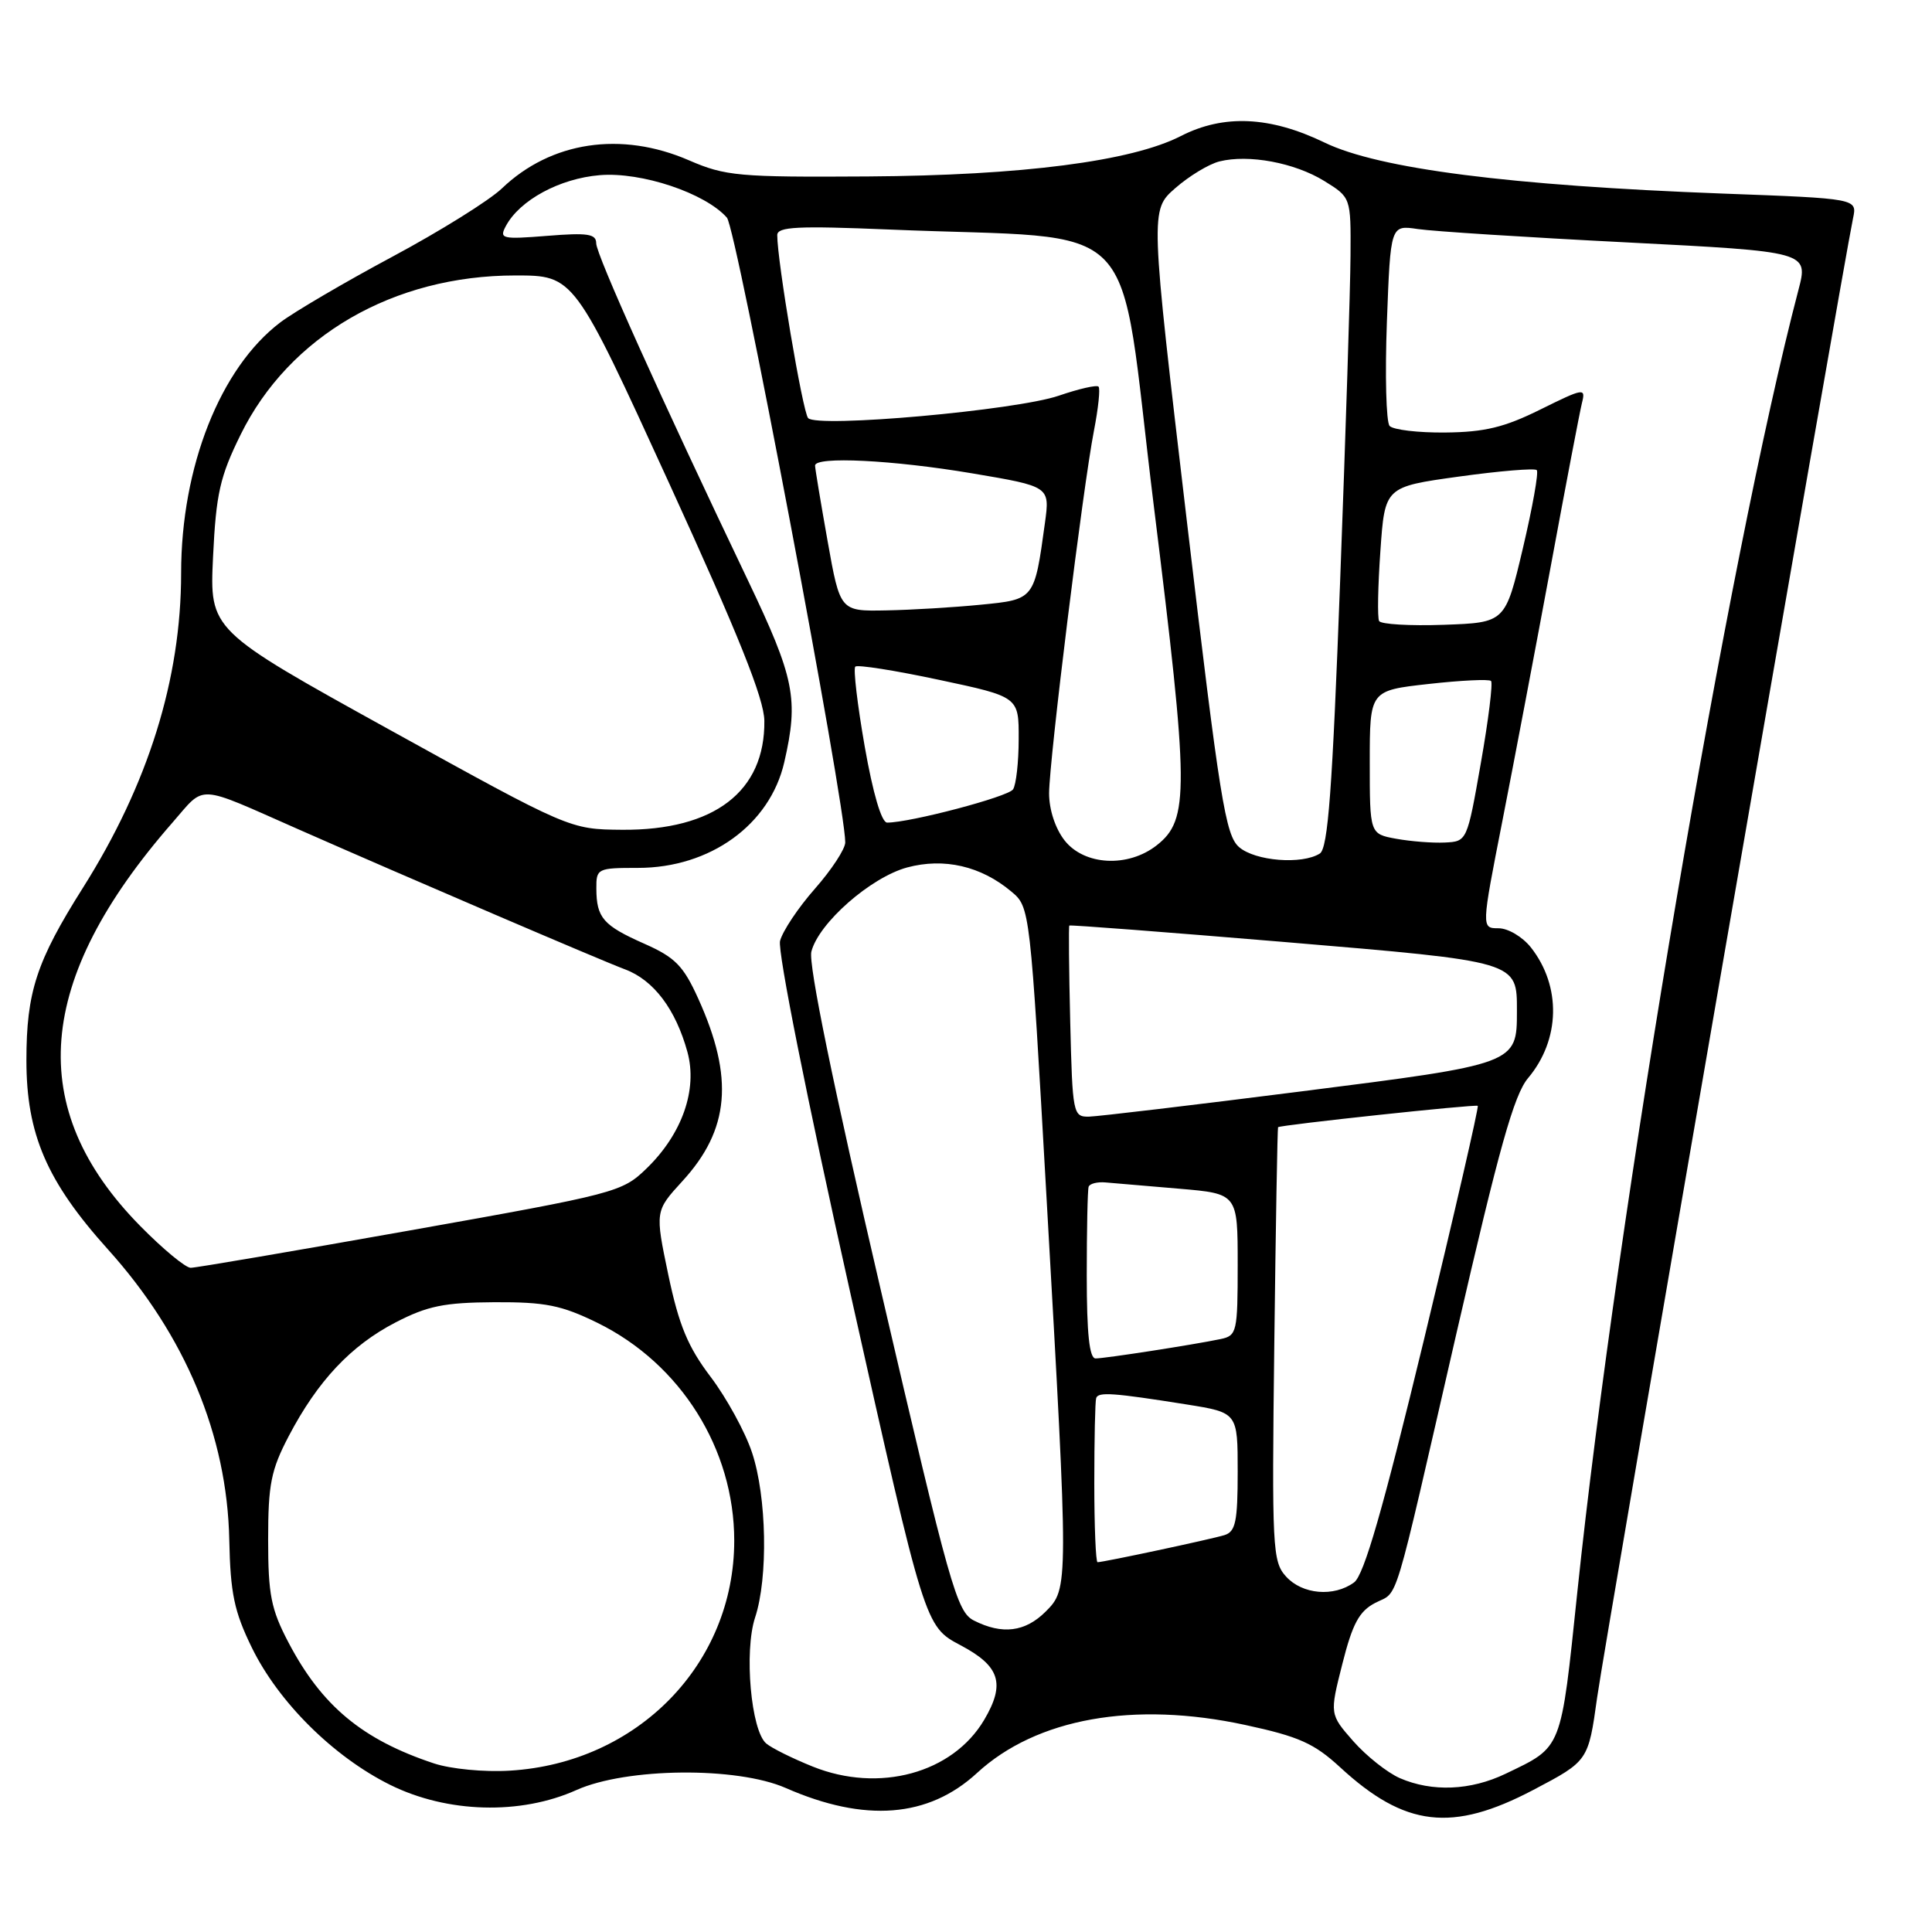 <?xml version="1.0" encoding="UTF-8" standalone="no"?>
<!DOCTYPE svg PUBLIC "-//W3C//DTD SVG 1.1//EN" "http://www.w3.org/Graphics/SVG/1.1/DTD/svg11.dtd" >
<svg xmlns="http://www.w3.org/2000/svg" xmlns:xlink="http://www.w3.org/1999/xlink" version="1.1" viewBox="0 0 256 256">
 <g >
 <path fill="currentColor"
d=" M 203.18 237.17 C 210.46 233.34 210.46 233.34 211.63 224.92 C 212.66 217.51 244.14 35.58 245.54 28.91 C 246.09 26.31 246.09 26.31 228.30 25.65 C 200.09 24.59 182.70 22.37 175.51 18.89 C 168.29 15.40 162.14 15.12 156.46 18.03 C 149.94 21.37 135.39 23.25 115.00 23.38 C 97.87 23.49 96.12 23.33 91.31 21.25 C 82.31 17.34 73.01 18.74 66.50 24.97 C 64.85 26.55 58.33 30.62 52.00 34.01 C 45.67 37.40 38.99 41.32 37.14 42.72 C 29.19 48.75 24.00 61.86 24.00 75.95 C 24.00 89.97 19.64 103.94 10.98 117.65 C 4.83 127.39 3.50 131.45 3.50 140.50 C 3.50 150.29 6.20 156.55 14.31 165.56 C 24.55 176.93 30.10 190.21 30.38 204.04 C 30.53 211.14 31.03 213.53 33.37 218.32 C 36.91 225.56 44.18 232.77 51.69 236.50 C 59.25 240.25 68.97 240.52 76.38 237.19 C 83.00 234.22 97.63 234.07 104.12 236.92 C 114.61 241.52 123.02 240.86 129.46 234.93 C 137.33 227.68 150.23 225.37 165.02 228.57 C 172.11 230.10 174.13 231.00 177.58 234.18 C 186.17 242.10 192.42 242.83 203.18 237.17 Z  M 185.48 235.61 C 183.82 234.88 181.05 232.68 179.32 230.72 C 176.18 227.14 176.18 227.14 177.87 220.47 C 179.21 215.15 180.10 213.50 182.21 212.40 C 185.41 210.72 184.40 214.07 193.01 176.57 C 198.63 152.15 200.61 145.06 202.48 142.85 C 206.75 137.77 206.90 130.69 202.86 125.55 C 201.75 124.14 199.83 123.00 198.57 123.00 C 196.28 123.00 196.28 123.00 199.08 108.75 C 200.62 100.91 203.50 85.72 205.49 75.00 C 207.47 64.28 209.33 54.55 209.62 53.38 C 210.13 51.37 209.87 51.41 204.11 54.26 C 199.34 56.63 196.71 57.26 191.53 57.31 C 187.92 57.35 184.60 56.95 184.13 56.44 C 183.67 55.92 183.51 49.72 183.77 42.66 C 184.25 29.81 184.25 29.81 187.87 30.35 C 189.87 30.65 202.33 31.45 215.57 32.12 C 239.63 33.35 239.63 33.35 238.30 38.43 C 229.04 73.75 214.28 160.70 209.01 210.90 C 206.79 232.09 207.07 231.39 199.50 235.03 C 194.86 237.26 189.76 237.47 185.48 235.61 Z  M 107.69 234.08 C 105.05 233.02 102.28 231.65 101.54 231.03 C 99.51 229.35 98.58 218.81 100.05 214.34 C 101.80 209.05 101.60 198.31 99.64 192.45 C 98.74 189.73 96.27 185.23 94.17 182.45 C 91.15 178.47 89.97 175.63 88.56 168.95 C 86.79 160.48 86.79 160.48 90.41 156.52 C 96.68 149.69 97.28 142.84 92.53 132.34 C 90.55 127.96 89.46 126.86 85.38 125.05 C 79.92 122.63 79.04 121.62 79.02 117.75 C 79.00 115.08 79.16 115.00 84.54 115.00 C 94.10 115.00 102.02 109.28 103.92 101.00 C 105.85 92.61 105.29 89.85 99.09 76.87 C 87.55 52.72 79.00 33.73 79.00 32.24 C 79.00 30.99 77.87 30.82 72.53 31.25 C 66.51 31.73 66.12 31.64 67.03 29.95 C 68.86 26.52 74.16 23.65 79.47 23.21 C 84.99 22.75 93.44 25.58 96.32 28.84 C 97.57 30.25 112.00 106.45 112.00 111.62 C 112.00 112.49 110.19 115.25 107.98 117.76 C 105.76 120.28 103.69 123.39 103.36 124.68 C 103.02 126.04 106.94 145.69 112.66 171.27 C 122.55 215.50 122.55 215.50 127.27 218.00 C 132.51 220.77 133.24 223.09 130.41 227.89 C 126.23 234.96 116.49 237.62 107.69 234.08 Z  M 57.50 233.66 C 48.02 230.52 42.63 226.04 38.22 217.63 C 35.91 213.23 35.53 211.29 35.53 204.00 C 35.53 196.68 35.91 194.78 38.26 190.29 C 42.10 182.97 46.49 178.30 52.41 175.23 C 56.64 173.04 58.86 172.59 65.50 172.55 C 72.27 172.52 74.37 172.94 79.16 175.28 C 90.19 180.69 97.29 192.00 97.29 204.14 C 97.29 220.48 84.49 233.61 67.56 234.62 C 64.17 234.83 59.73 234.40 57.50 233.66 Z  M 129.05 214.73 C 126.78 213.58 125.87 210.36 116.74 171.07 C 110.38 143.76 107.10 127.75 107.51 126.10 C 108.46 122.32 115.37 116.25 120.21 114.94 C 125.10 113.63 129.98 114.76 133.99 118.12 C 136.49 120.21 136.49 120.21 138.68 158.86 C 141.61 210.46 141.61 210.48 138.55 213.55 C 135.84 216.25 132.80 216.63 129.05 214.73 Z  M 170.40 208.89 C 168.61 206.91 168.52 205.18 168.85 178.14 C 169.04 162.39 169.27 149.44 169.35 149.36 C 169.67 149.06 195.52 146.29 195.81 146.53 C 195.97 146.67 192.76 160.63 188.67 177.57 C 183.23 200.07 180.74 208.72 179.42 209.68 C 176.74 211.64 172.56 211.28 170.40 208.89 Z  M 145.00 196.50 C 145.00 190.72 145.11 185.66 145.25 185.25 C 145.53 184.41 147.49 184.55 157.25 186.10 C 164.00 187.18 164.00 187.18 164.00 195.02 C 164.00 201.62 163.72 202.95 162.25 203.41 C 160.47 203.96 146.23 207.00 145.43 207.00 C 145.20 207.00 145.00 202.28 145.00 196.50 Z  M 144.00 169.00 C 144.00 162.95 144.11 157.66 144.25 157.25 C 144.39 156.84 145.40 156.58 146.50 156.68 C 147.60 156.78 151.99 157.15 156.25 157.51 C 164.00 158.17 164.00 158.17 164.00 167.57 C 164.00 176.50 163.89 176.98 161.75 177.43 C 158.05 178.20 146.42 180.00 145.17 180.00 C 144.35 180.00 144.00 176.72 144.00 169.00 Z  M 18.59 162.46 C 3.26 146.89 4.62 129.86 22.85 109.00 C 27.29 103.92 25.82 103.84 39.50 109.87 C 54.15 116.33 79.64 127.26 82.83 128.45 C 86.62 129.87 89.53 133.73 91.09 139.40 C 92.45 144.38 90.39 150.26 85.66 154.84 C 82.43 157.97 81.63 158.18 54.42 163.02 C 39.07 165.75 25.95 167.99 25.27 167.99 C 24.60 168.00 21.59 165.51 18.59 162.46 Z  M 141.81 135.41 C 141.64 128.49 141.59 122.74 141.69 122.64 C 141.80 122.53 154.62 123.52 170.19 124.82 C 201.31 127.44 201.00 127.35 201.00 134.00 C 201.00 140.98 200.95 141.00 172.39 144.62 C 158.15 146.43 145.51 147.93 144.31 147.96 C 142.18 148.00 142.11 147.62 141.81 135.41 Z  M 141.07 111.37 C 139.83 109.79 139.01 107.28 139.01 105.12 C 139.03 100.68 143.50 64.54 144.95 57.09 C 145.53 54.11 145.81 51.47 145.56 51.23 C 145.31 50.98 142.95 51.52 140.30 52.43 C 134.65 54.37 108.29 56.73 107.08 55.40 C 106.36 54.60 102.98 34.56 102.99 31.15 C 103.00 30.04 105.71 29.91 117.75 30.41 C 152.15 31.87 148.00 27.55 152.88 66.99 C 157.56 104.73 157.60 108.60 153.28 112.00 C 149.48 114.99 143.69 114.69 141.07 111.37 Z  M 164.19 112.25 C 162.38 110.69 161.63 106.01 157.28 69.18 C 152.40 27.85 152.40 27.85 155.72 24.94 C 157.54 23.34 160.18 21.74 161.58 21.39 C 165.45 20.42 171.55 21.56 175.47 23.98 C 179.00 26.16 179.00 26.16 178.95 33.83 C 178.93 38.05 178.31 57.41 177.58 76.86 C 176.54 104.73 175.97 112.41 174.88 113.10 C 172.52 114.59 166.33 114.10 164.19 112.25 Z  M 185.00 111.14 C 181.50 110.50 181.50 110.50 181.50 101.00 C 181.50 91.50 181.50 91.50 189.29 90.63 C 193.58 90.15 197.30 89.97 197.57 90.23 C 197.83 90.50 197.23 95.39 196.22 101.11 C 194.40 111.47 194.39 111.50 191.45 111.64 C 189.83 111.72 186.93 111.49 185.00 111.14 Z  M 51.63 96.70 C 27.77 83.50 27.77 83.50 28.23 73.78 C 28.63 65.43 29.14 63.16 31.88 57.60 C 38.32 44.51 52.14 36.50 68.28 36.50 C 76.07 36.50 76.07 36.50 88.65 64.00 C 97.87 84.16 101.24 92.57 101.28 95.50 C 101.39 104.87 94.64 110.04 82.43 109.95 C 75.50 109.89 75.50 109.89 51.63 96.70 Z  M 114.58 98.92 C 113.61 93.38 113.05 88.62 113.33 88.33 C 113.62 88.05 118.61 88.84 124.42 90.08 C 135.00 92.33 135.00 92.33 134.98 97.92 C 134.98 100.99 134.64 104.00 134.23 104.60 C 133.58 105.58 120.61 109.00 117.55 109.00 C 116.81 109.00 115.67 105.13 114.58 98.92 Z  M 182.74 82.29 C 182.50 81.86 182.58 77.68 182.91 73.00 C 183.50 64.51 183.50 64.51 193.31 63.15 C 198.71 62.40 203.35 62.02 203.63 62.29 C 203.90 62.57 203.07 67.22 201.79 72.65 C 199.46 82.50 199.46 82.50 191.31 82.79 C 186.83 82.95 182.97 82.72 182.74 82.29 Z  M 109.66 71.69 C 108.75 66.57 108.00 62.07 108.00 61.69 C 108.00 60.44 118.31 60.95 128.81 62.72 C 139.12 64.46 139.12 64.46 138.46 69.29 C 137.06 79.48 137.10 79.43 129.93 80.13 C 126.39 80.48 120.76 80.82 117.41 80.88 C 111.32 81.00 111.32 81.00 109.66 71.69 Z "/>
</g>
</svg>